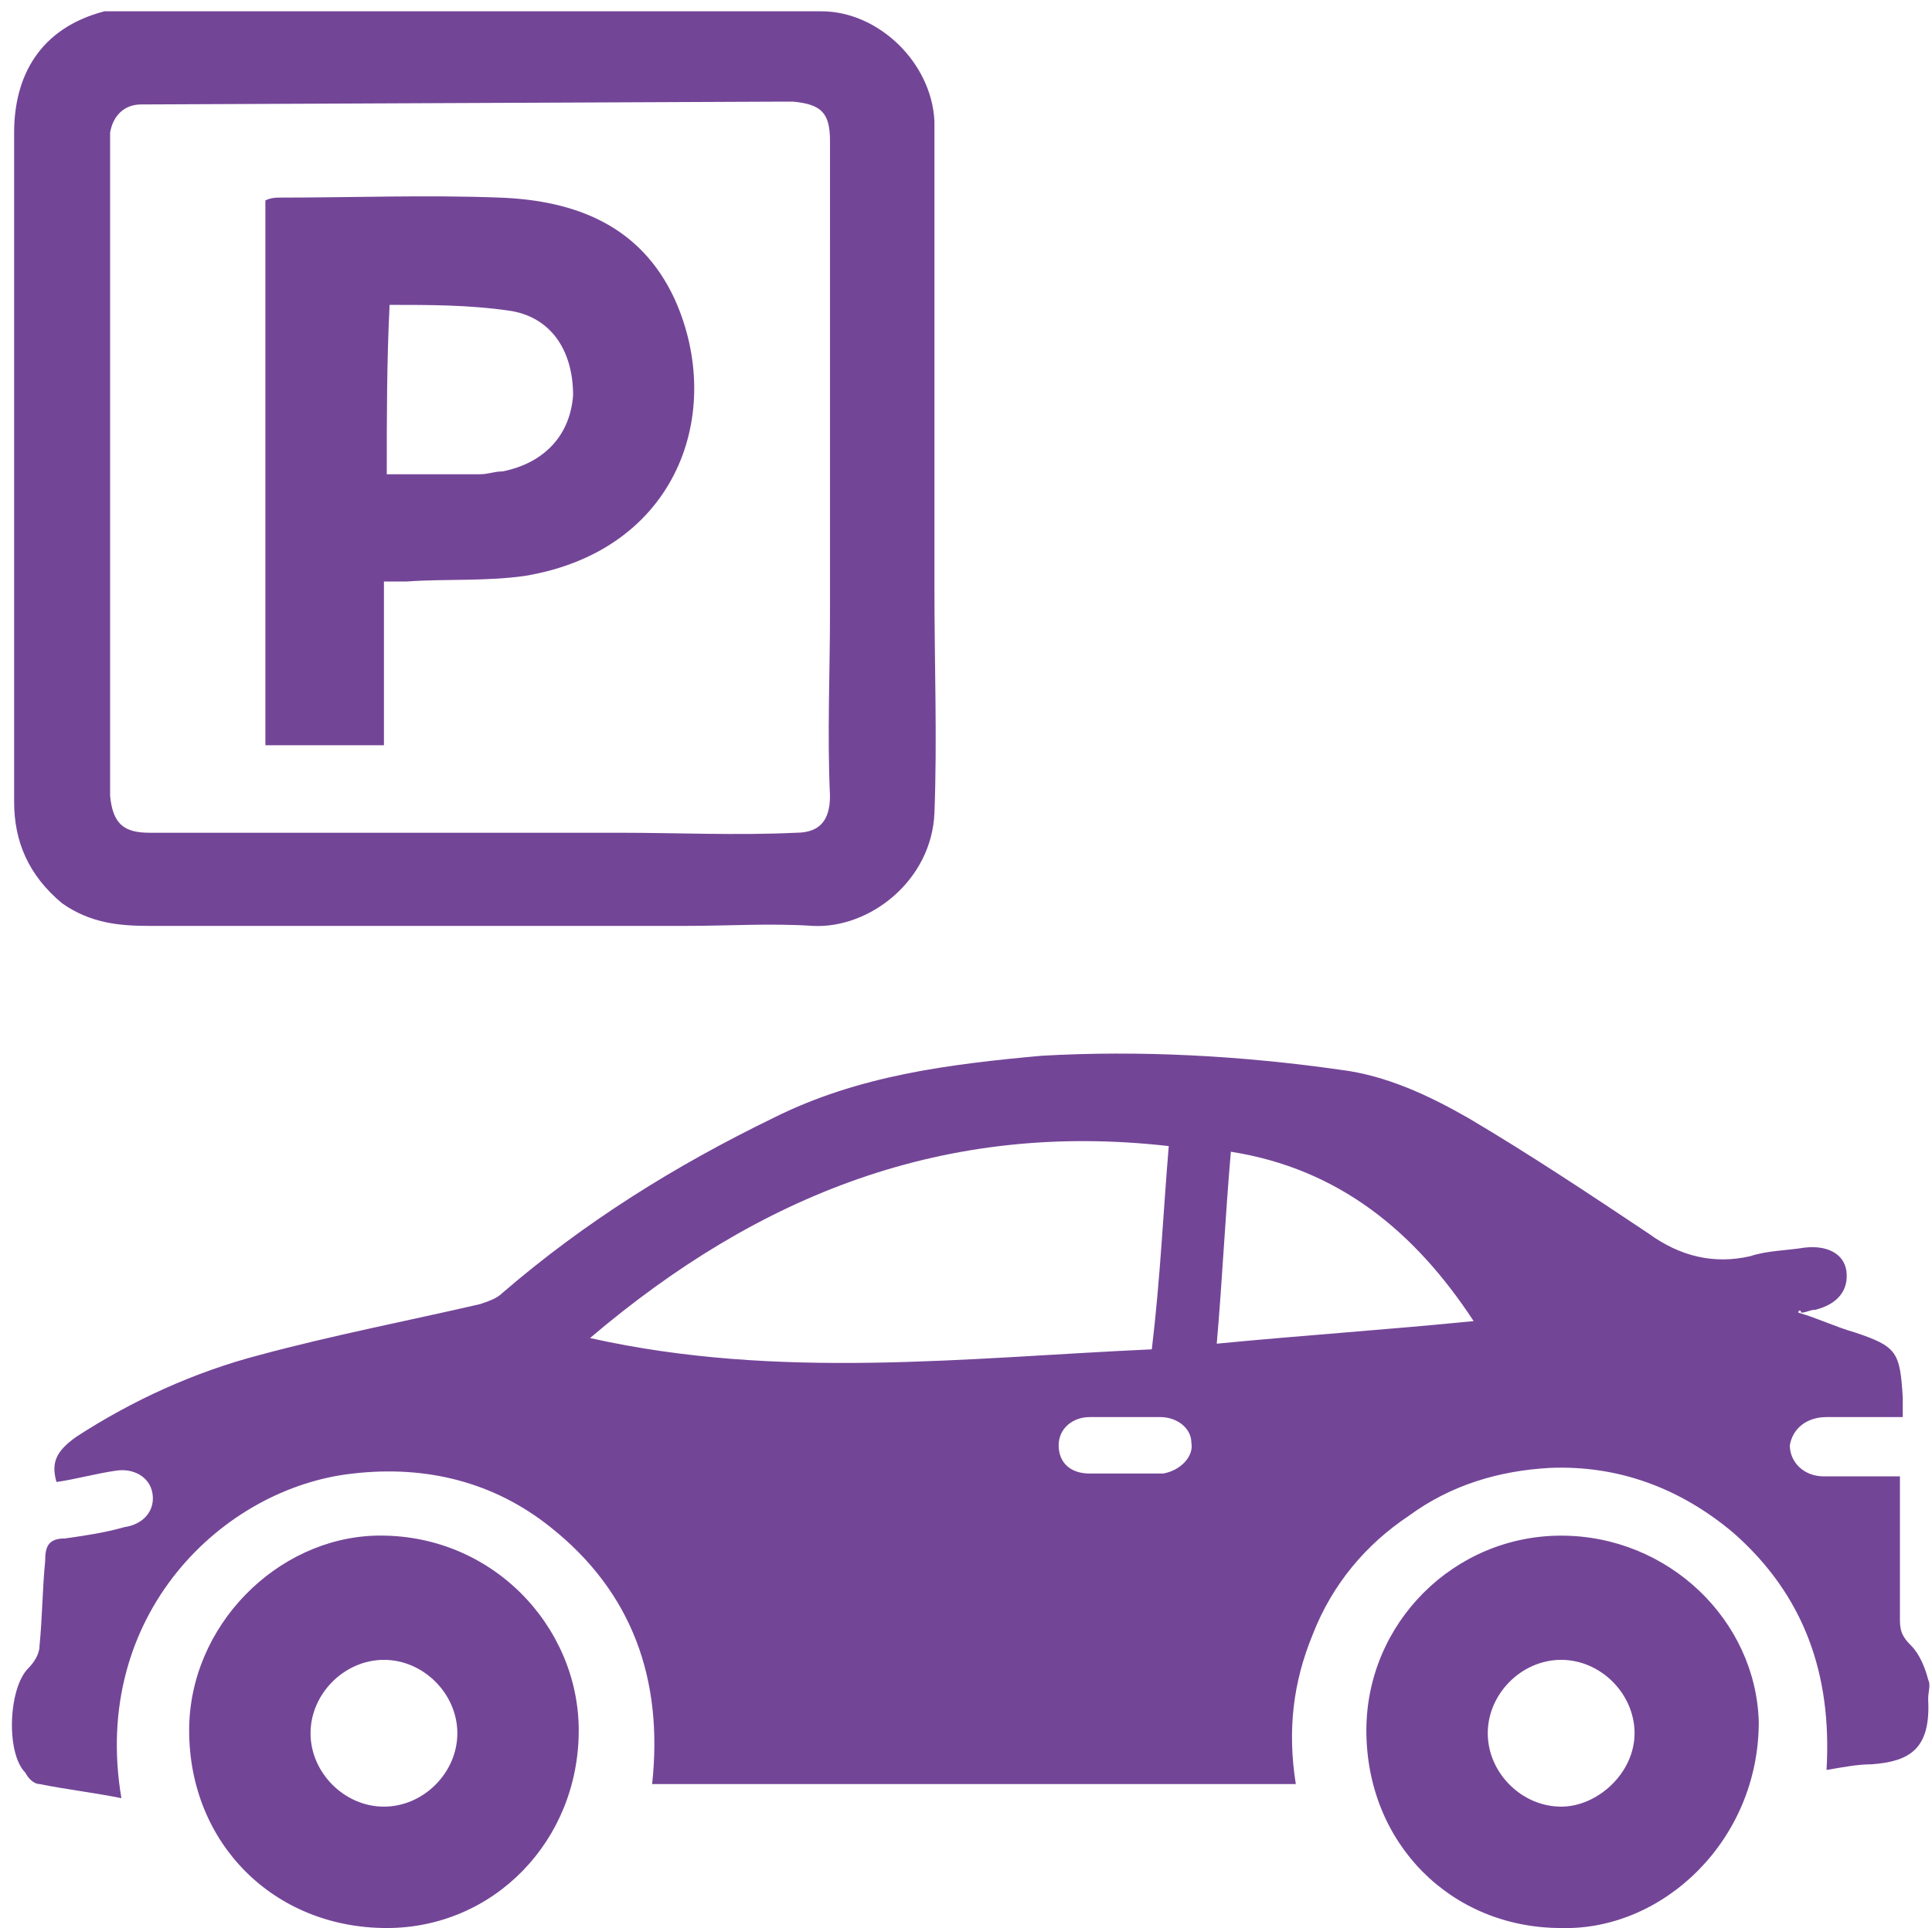 <?xml version="1.0" standalone="no"?><!DOCTYPE svg PUBLIC "-//W3C//DTD SVG 1.1//EN" "http://www.w3.org/Graphics/SVG/1.1/DTD/svg11.dtd"><svg t="1545180813422" class="icon" style="" viewBox="0 0 1026 1024" version="1.1" xmlns="http://www.w3.org/2000/svg" p-id="6119" xmlns:xlink="http://www.w3.org/1999/xlink" width="25.049" height="25"><defs><style type="text/css"></style></defs><path d="M955.002 697.136c10.495 2.998 19.49 7.496 29.984 10.495 22.488 7.496 23.987 10.495 25.487 34.482v10.495h-40.479c-10.495 0-17.991 5.997-19.49 14.992 0 8.995 7.496 16.491 17.991 16.491h40.479v76.46c0 5.997 1.499 8.995 5.997 13.493 4.498 4.498 7.496 11.994 8.995 17.991 1.499 2.998 0 5.997 0 10.495 1.499 26.986-10.495 32.983-29.984 34.482-7.496 0-14.992 1.499-23.987 2.998 2.998-50.973-11.994-92.952-49.474-125.934-28.485-23.987-61.468-35.981-97.449-34.482-26.986 1.499-52.473 8.995-74.961 25.487-22.488 14.992-40.479 35.981-50.973 62.967-10.495 25.487-13.493 50.973-8.995 79.459H346.319c5.997-55.471-10.495-101.947-53.972-136.429-29.984-23.987-65.966-32.983-104.945-28.485-68.964 7.496-139.427 74.961-122.936 172.41-14.992-2.998-28.485-4.498-43.477-7.496-2.998 0-5.997-2.998-7.496-5.997-10.495-10.495-8.995-44.977 1.499-55.471 2.998-2.998 5.997-7.496 5.997-11.994 1.499-14.992 1.499-29.984 2.998-44.977 0-7.496 1.499-11.994 10.495-11.994 10.495-1.499 20.989-2.998 31.484-5.997 10.495-1.499 16.491-8.995 14.992-17.991-1.499-8.995-10.495-13.493-19.49-11.994-10.495 1.499-20.989 4.498-31.484 5.997-2.998-10.495 0-16.491 10.495-23.987 29.984-19.49 62.967-34.482 97.449-43.477 38.98-10.495 77.959-17.991 116.939-26.986 4.498-1.499 8.995-2.998 11.994-5.997 43.477-37.48 91.452-67.465 143.925-92.952 44.977-22.488 92.952-28.485 142.426-32.983 52.473-2.998 106.444 0 158.917 7.496 23.987 2.998 46.476 13.493 67.465 25.487 32.983 19.49 64.466 40.479 95.95 61.468 16.491 11.994 34.482 16.491 53.972 11.994 8.995-2.998 19.49-2.998 28.485-4.498 11.994-1.499 20.989 2.998 22.488 11.994 1.499 10.495-4.498 17.991-16.491 20.989-2.998 0-4.498 1.499-7.496 1.499 0-1.499-1.499-1.499-1.499 0z m-334.326-88.454c-118.438-13.493-217.387 25.487-307.34 101.947 100.448 22.488 199.396 10.495 298.344 5.997 4.498-37.48 5.997-71.962 8.995-107.944z m32.983 2.998c-2.998 34.482-4.498 67.465-7.496 101.947 46.476-4.498 91.452-7.496 136.429-11.994-31.484-47.975-71.962-80.958-128.933-89.953z m-56.97 170.911H617.678c8.995-1.499 16.491-8.995 14.992-16.491 0-7.496-7.496-13.493-16.491-13.493h-37.48c-8.995 0-16.491 5.997-16.491 14.992s5.997 14.992 16.491 14.992h17.991zM251.869 5.997h184.404c29.984 0 58.469 26.986 59.969 58.469v248.87c0 38.98 1.499 79.459 0 118.438-1.499 35.981-34.482 61.468-64.466 59.969-22.488-1.499-44.977 0-67.465 0h-284.851c-16.491 0-31.484-1.499-46.476-11.994C14.992 464.758 7.496 446.767 7.496 425.778V70.463c0-29.984 13.493-55.471 47.975-64.466H251.869zM74.961 55.471c-8.995 0-14.992 5.997-16.491 14.992v352.316c0 34.482 0-34.482 0 0V245.872v176.908c0 10.495 0-10.495 0 0 0 14.992 0-14.992 0 0 0 22.488-1.499-20.989 0 0 1.499 14.992 7.496 19.49 20.989 19.49h248.87c31.484 0 62.967 1.499 94.451 0 11.994 0 17.991-5.997 17.991-19.49-1.499-32.983 0-65.966 0-97.449v-142.426V74.961c0-14.992-4.498-19.49-19.49-20.989h-5.997" p-id="6120" fill="#734597"></path><path d="M829.067 1023.966c-58.469 0-103.446-44.977-103.446-104.945 0-56.97 46.476-103.446 103.446-103.446 56.97 0 103.446 44.977 104.945 98.948 0 62.967-50.973 110.942-104.945 109.443z m38.98-103.446c0-20.989-17.991-38.98-38.98-38.98-20.989 0-38.98 17.991-38.98 38.98 0 20.989 17.991 38.98 38.98 38.98 19.49 0 38.98-17.991 38.98-38.98zM100.448 919.021c0-55.471 46.476-101.947 98.948-103.446 61.468-1.499 107.944 47.975 107.944 103.446 0 58.469-44.977 104.945-101.947 104.945-59.969 0-104.945-44.977-104.945-104.945z m103.446-37.48c-20.989 0-38.98 17.991-38.98 38.98 0 20.989 17.991 38.98 38.98 38.98 20.989 0 38.98-17.991 38.98-38.98 0-20.989-17.991-38.98-38.98-38.98zM140.926 395.794V106.444c2.998-1.499 5.997-1.499 7.496-1.499 38.98 0 77.959-1.499 116.939 0 40.479 1.499 74.961 14.992 92.952 53.972 26.986 59.969 1.499 133.43-79.459 146.923-20.989 2.998-41.978 1.499-62.967 2.998h-11.994v86.955H140.926z m64.466-143.925H254.867c4.498 0 7.496-1.499 11.994-1.499 22.488-4.498 35.981-19.49 37.48-40.479 0-23.987-11.994-41.978-34.482-44.977-20.989-2.998-41.978-2.998-62.967-2.998-1.499 29.984-1.499 59.969-1.499 89.953z" p-id="6121" fill="#734597"></path></svg>